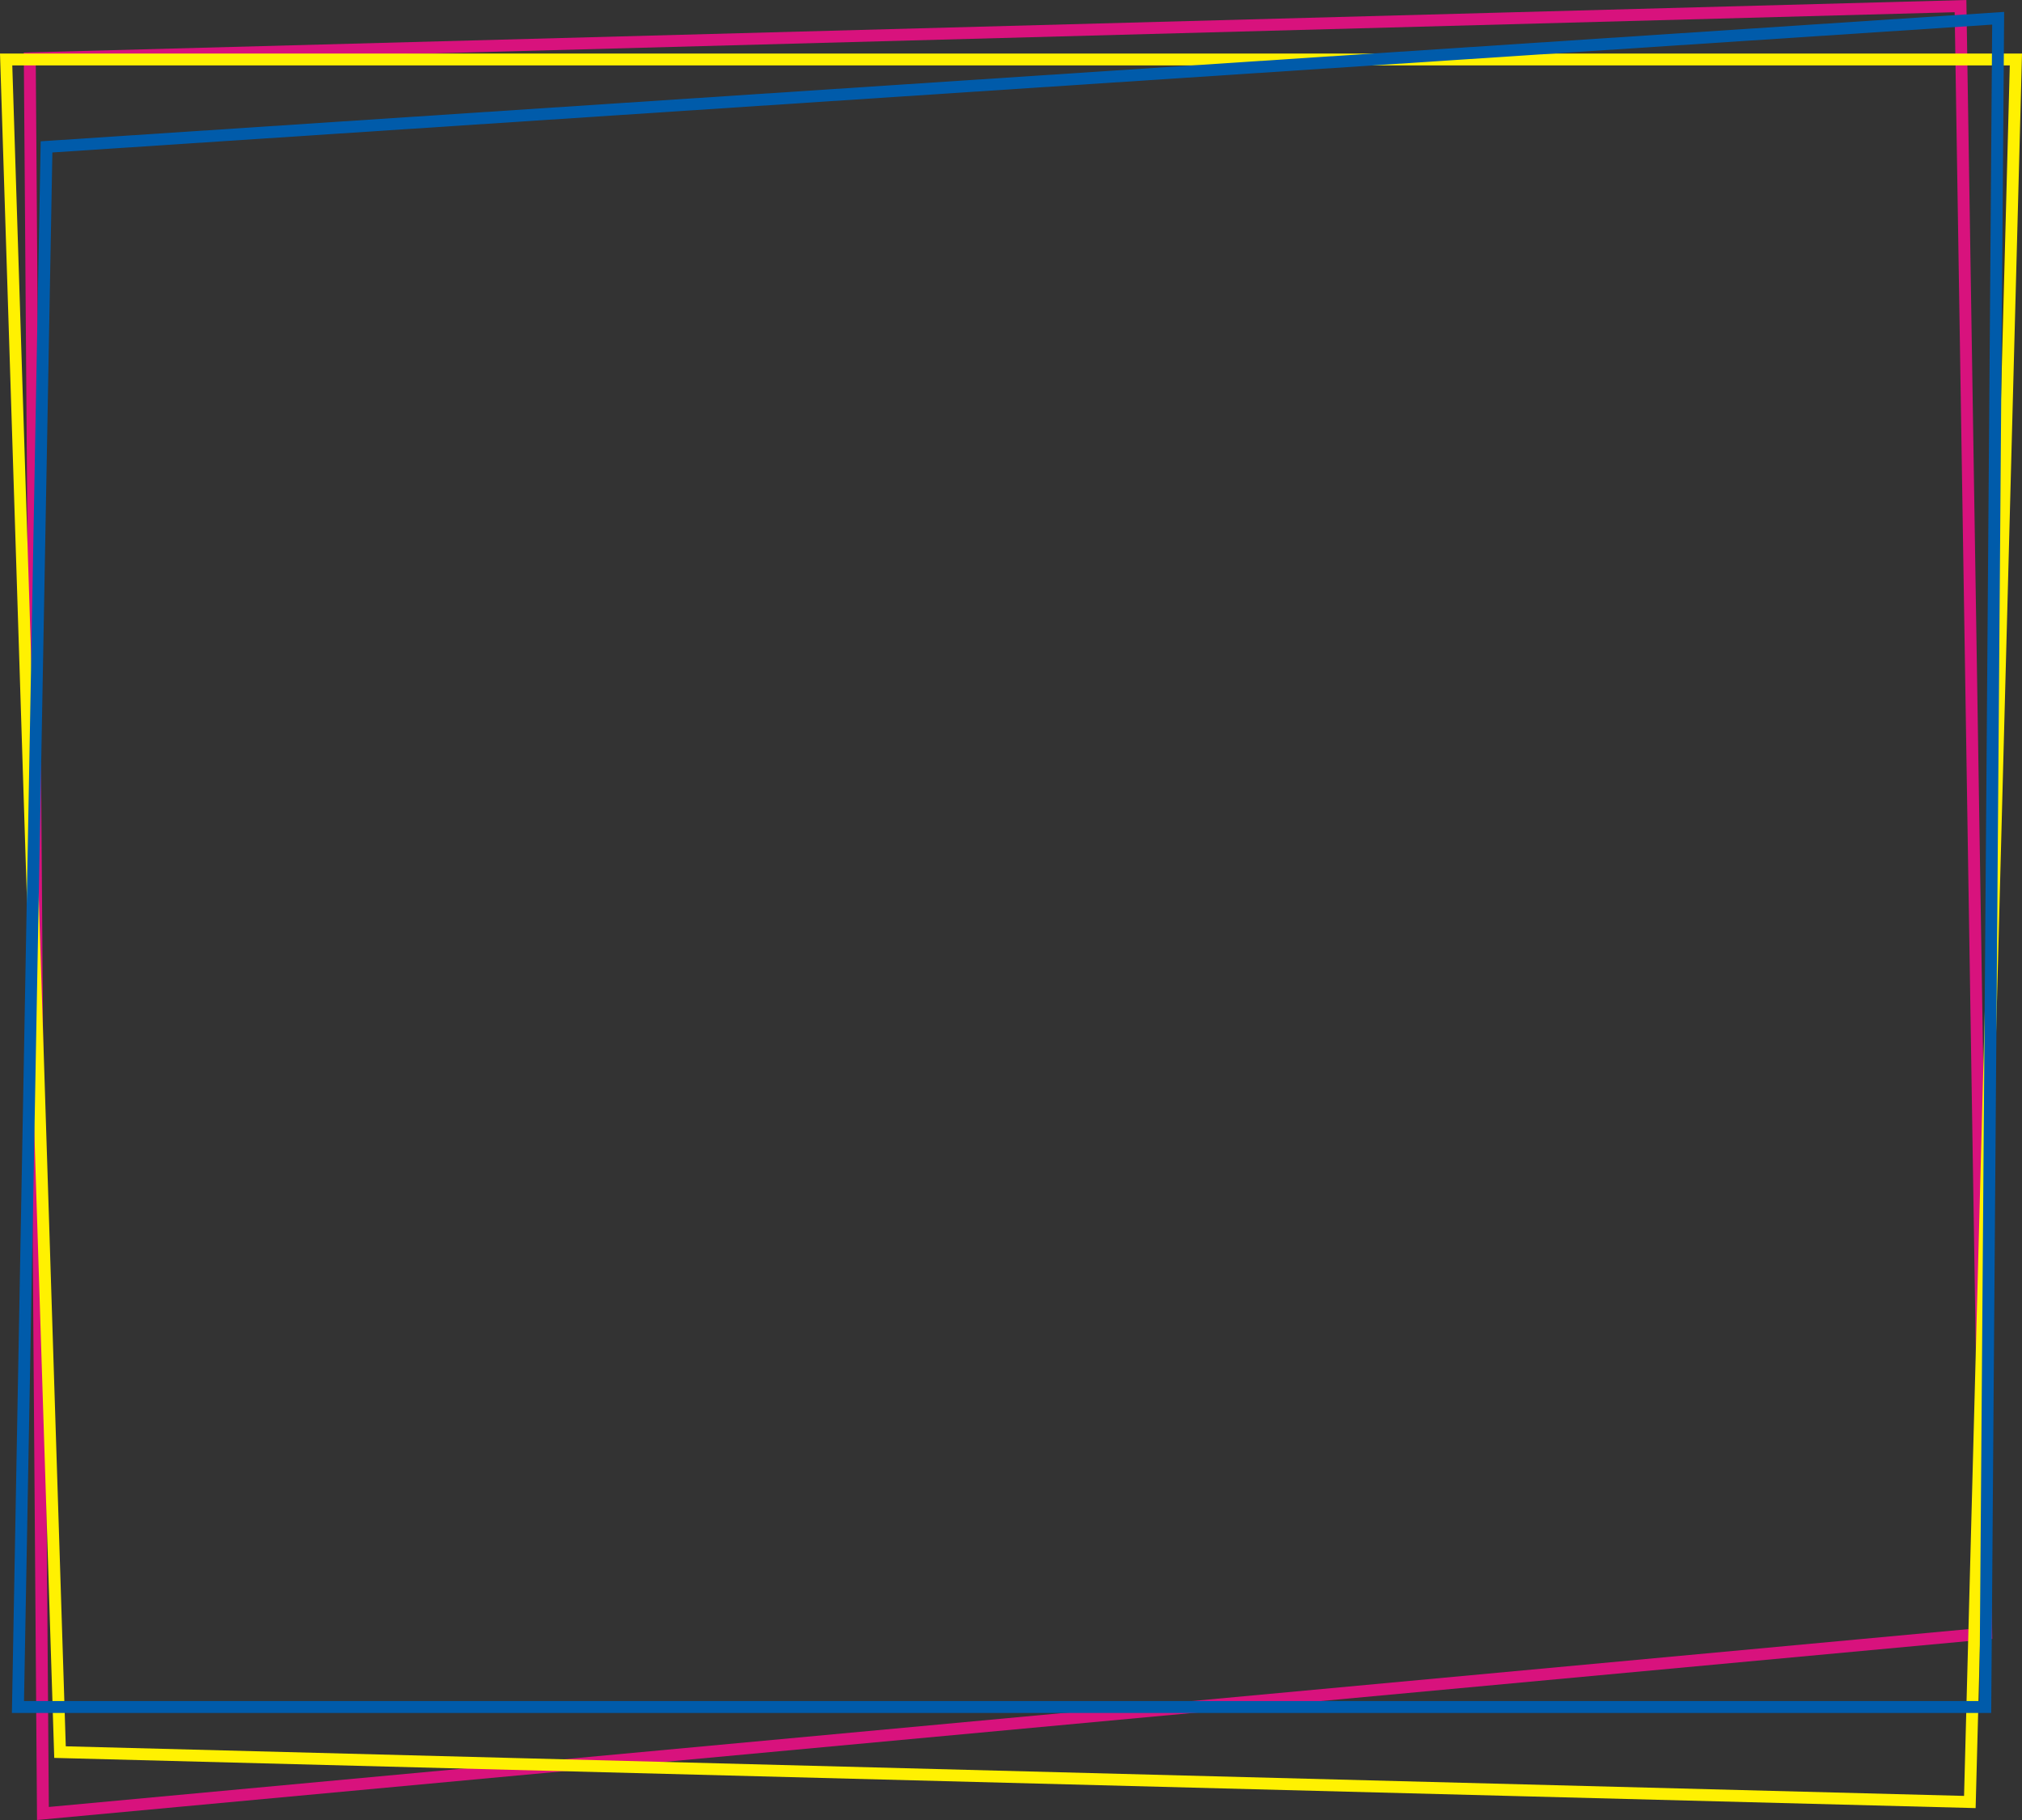 <svg id="Group_5_Copy" data-name="Group 5 Copy" xmlns="http://www.w3.org/2000/svg" viewBox="0 0 340 306" preserveAspectRatio="none">
  <rect x="0" y="0" width="340" height="306" fill="#333333" stroke="none"/>
  <defs>
    <style>
      .cls-1 {
        fill: none;
        stroke-miterlimit: 10;
      }

      .cls-2, .cls-3, .cls-4, .cls-5 {
        stroke: none;
      }

      .cls-3 {
        fill: #d8127d;
      }

      .cls-4 {
        fill: #fff101;
      }

      .cls-5 {
        fill: #005baa;
      }
    </style>
  </defs>
  <g id="Rectangle_213" data-name="Rectangle 213" class="cls-1" transform="translate(4)">
    <path class="cls-2" d="M326.645,0,331,275.545,2.227,306,0,8.837Z"/>
    <path class="cls-3" d="M 324.678 2.054 L 2.015 10.784 L 4.21 303.808 L 328.971 273.724 L 324.678 2.054 M 326.645 0 L 331 275.545 L 2.227 306 L 0 8.837 L 326.645 0 Z"/>
  </g>
  <g id="Rectangle_213_Copy" data-name="Rectangle 213 Copy" class="cls-1" transform="translate(0 9)">
    <path class="cls-2" d="M340,0l-7.8,295L9.121,286.559,0,0Z"/>
    <path class="cls-4" d="M 2.065 2 L 11.06 284.609 L 330.257 292.948 L 337.946 2 L 2.065 2 M 0 0 L 340 0 L 332.203 295 L 9.121 286.559 L 0 0 Z"/>
  </g>
  <g id="Rectangle_213_Copy_2" data-name="Rectangle 213 Copy 2" class="cls-1" transform="translate(2 2)">
    <path class="cls-2" d="M335,0l-2.178,286H0L4.841,21.758Z"/>
    <path class="cls-5" d="M 332.984 2.137 L 6.807 23.633 L 2.037 284 L 320.191 284 L 330.837 284 L 332.984 2.137 M 335 0 L 332.822 286 L 320.191 286 L 0 286 L 4.841 21.758 L 335 0 Z"/>
  </g>
</svg>
